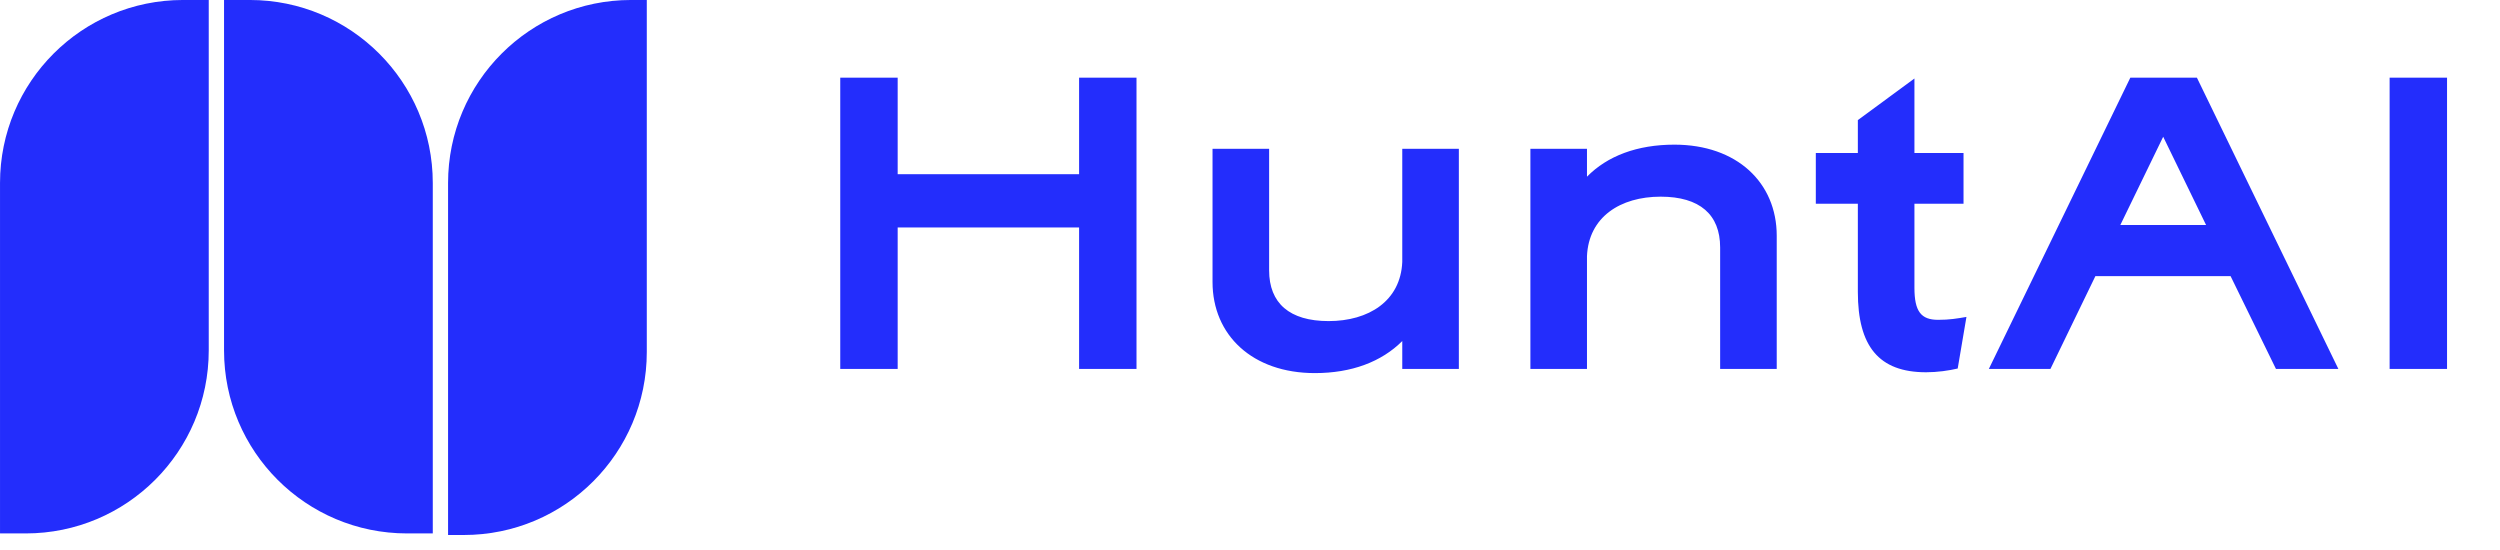 <svg width="159" height="35" viewBox="0 0 159 35" fill="none" xmlns="http://www.w3.org/2000/svg">
<path d="M13.276 -0.001H11.64C5.212 -0.001 0.001 5.21 0.001 11.638V33.926H1.637C8.065 33.926 13.276 28.715 13.276 22.287V-0.001Z" fill="#232DFC"/>
<path d="M14.249 -0.001H15.886C22.314 -0.001 27.525 5.21 27.525 11.638V33.926H25.888C19.46 33.926 14.249 28.715 14.249 22.287V-0.001Z" fill="#232DFC"/>
<path d="M28.497 34.026H29.497C35.925 34.026 41.136 28.815 41.136 22.387V-0.001H40.136C33.708 -0.001 28.497 5.21 28.497 11.638V34.026Z" fill="#232DFC"/>
<path d="M68.63 23.464V14.466H57.092V23.464H53.44V4.94H57.092V11.079H68.63V4.94H72.282V23.464H68.63ZM92.783 9.465V23.464H89.184V21.691C87.861 23.014 85.955 23.729 83.626 23.729C79.657 23.729 77.117 21.32 77.117 17.933V9.465H80.716V17.192C80.716 19.283 82.012 20.421 84.5 20.421C87.04 20.421 89.078 19.15 89.184 16.663V9.465H92.783ZM109.401 23.464V15.737C109.401 13.646 108.104 12.508 105.616 12.508C103.049 12.508 101.038 13.805 100.932 16.292V23.464H97.333V9.465H100.932V11.238C102.229 9.915 104.134 9.2 106.49 9.2C110.459 9.2 113 11.608 113 14.996V23.464H109.401ZM115.486 12.958V9.729H118.159V7.639L121.758 4.992V9.729H124.88V12.958H121.758V18.303C121.758 19.812 122.181 20.341 123.266 20.341C123.981 20.341 124.457 20.262 125.066 20.156L124.51 23.437C123.954 23.57 123.213 23.676 122.499 23.676C119.482 23.676 118.159 22.008 118.159 18.568V12.958H115.486ZM139.723 4.94L148.72 23.464H144.751L141.866 17.563H133.266L130.408 23.464H126.491L135.489 4.94H139.723ZM137.579 8.697L134.854 14.308H140.305L137.579 8.697ZM151.98 23.464V4.94H155.632V23.464H151.98Z" fill="#232DFC"/>
</svg>
